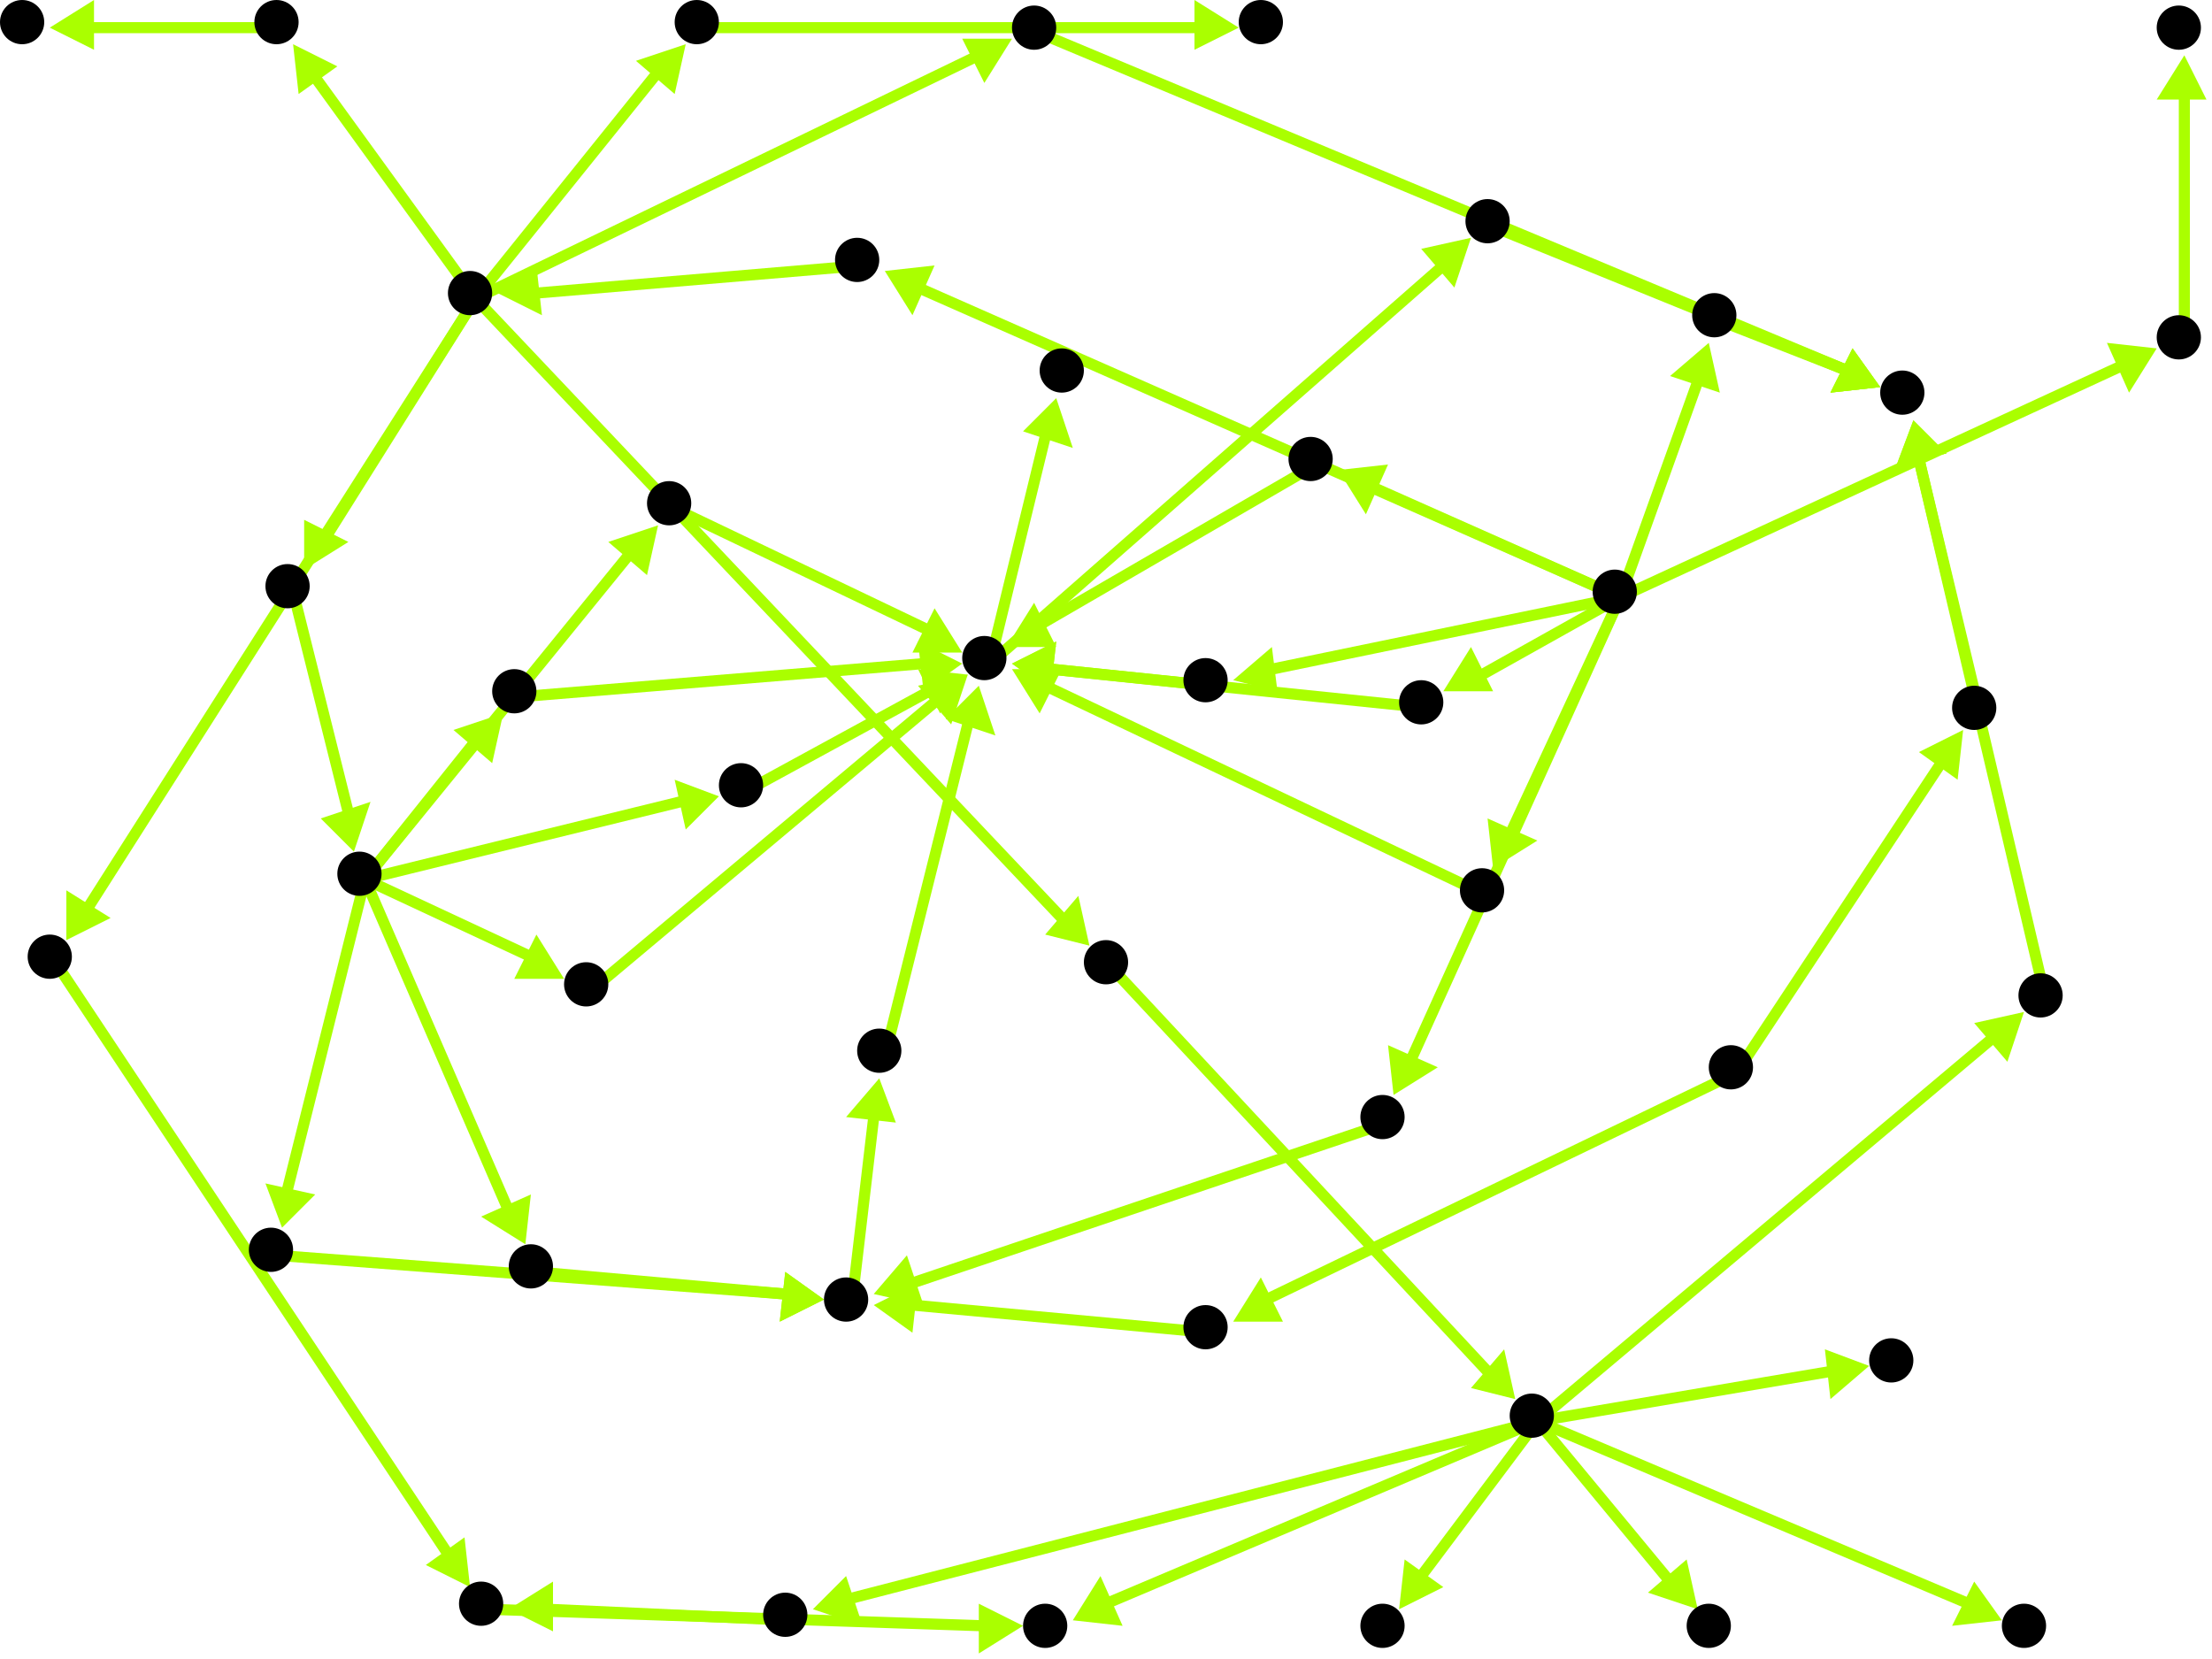 <?xml version="1.0" encoding="utf-8"?>
<!-- Created with Hypercube (http://tumic.wz.cz/hypercube) -->

<svg width="400" height="300" viewBox="0 0 400 300" xmlns="http://www.w3.org/2000/svg" baseProfile="tiny">

<g font-family="Helvetica" font-weight="normal">

<g>
	<polygon points="346,76 352,82 343,84" fill="#aaff00"/>
	<line x1="370" y1="181" x2="347" y2="83" stroke="#aaff00" stroke-width="2"/>
</g>
<g>
	<polygon points="253,291 254,282 261,287" fill="#aaff00"/>
	<line x1="278" y1="257" x2="257" y2="285" stroke="#aaff00" stroke-width="2"/>
</g>
<g>
	<polygon points="147,291 153,285 156,294" fill="#aaff00"/>
	<line x1="278" y1="257" x2="154" y2="289" stroke="#aaff00" stroke-width="2"/>
</g>
<g>
	<polygon points="366,183 363,192 357,185" fill="#aaff00"/>
	<line x1="278" y1="257" x2="360" y2="188" stroke="#aaff00" stroke-width="2"/>
</g>
<g>
	<polygon points="362,293 353,294 357,286" fill="#aaff00"/>
	<line x1="278" y1="257" x2="356" y2="290" stroke="#aaff00" stroke-width="2"/>
</g>
<g>
	<polygon points="307,291 298,288 305,282" fill="#aaff00"/>
	<line x1="278" y1="257" x2="302" y2="286" stroke="#aaff00" stroke-width="2"/>
</g>
<g>
	<polygon points="338,247 331,253 330,244" fill="#aaff00"/>
	<line x1="278" y1="257" x2="331" y2="248" stroke="#aaff00" stroke-width="2"/>
</g>
<g>
	<polygon points="194,293 199,285 203,294" fill="#aaff00"/>
	<line x1="278" y1="257" x2="200" y2="290" stroke="#aaff00" stroke-width="2"/>
</g>
<g>
	<polygon points="92,291 100,286 100,295" fill="#aaff00"/>
	<line x1="143" y1="293" x2="99" y2="291" stroke="#aaff00" stroke-width="2"/>
</g>
<g>
	<polygon points="185,294 177,299 177,290" fill="#aaff00"/>
	<line x1="88" y1="291" x2="178" y2="294" stroke="#aaff00" stroke-width="2"/>
</g>
<g>
	<polygon points="85,287 77,283 84,278" fill="#aaff00"/>
	<line x1="10" y1="174" x2="81" y2="281" stroke="#aaff00" stroke-width="2"/>
</g>
<g>
	<polygon points="183,7 178,15 174,7" fill="#aaff00"/>
	<line x1="86" y1="54" x2="177" y2="10" stroke="#aaff00" stroke-width="2"/>
</g>
<g>
	<polygon points="12,170 12,161 20,166" fill="#aaff00"/>
	<line x1="86" y1="54" x2="16" y2="164" stroke="#aaff00" stroke-width="2"/>
</g>
<g>
	<polygon points="53,8 61,12 54,17" fill="#aaff00"/>
	<line x1="86" y1="54" x2="57" y2="14" stroke="#aaff00" stroke-width="2"/>
</g>
<g>
	<polygon points="124,8 122,17 115,11" fill="#aaff00"/>
	<line x1="86" y1="54" x2="119" y2="13" stroke="#aaff00" stroke-width="2"/>
</g>
<g>
	<polygon points="55,103 55,94 63,98" fill="#aaff00"/>
	<line x1="86" y1="54" x2="59" y2="97" stroke="#aaff00" stroke-width="2"/>
</g>
<g>
	<polygon points="197,171 189,169 195,162" fill="#aaff00"/>
	<line x1="86" y1="54" x2="192" y2="166" stroke="#aaff00" stroke-width="2"/>
</g>
<g>
	<polygon points="340,70 331,71 335,63" fill="#aaff00"/>
	<line x1="188" y1="6" x2="334" y2="67" stroke="#aaff00" stroke-width="2"/>
</g>
<g>
	<polygon points="9,5 17,0 17,9" fill="#aaff00"/>
	<line x1="51" y1="5" x2="16" y2="5" stroke="#aaff00" stroke-width="2"/>
</g>
<g>
	<polygon points="224,5 216,9 216,0" fill="#aaff00"/>
	<line x1="127" y1="5" x2="217" y2="5" stroke="#aaff00" stroke-width="2"/>
</g>
<g>
	<polygon points="64,154 58,148 67,145" fill="#aaff00"/>
	<line x1="53" y1="107" x2="63" y2="147" stroke="#aaff00" stroke-width="2"/>
</g>
<g>
	<polygon points="91,129 89,138 82,132" fill="#aaff00"/>
	<line x1="66" y1="159" x2="86" y2="134" stroke="#aaff00" stroke-width="2"/>
</g>
<g>
	<polygon points="119,95 117,104 110,98" fill="#aaff00"/>
	<line x1="66" y1="159" x2="114" y2="100" stroke="#aaff00" stroke-width="2"/>
</g>
<g>
	<polygon points="102,177 93,177 97,169" fill="#aaff00"/>
	<line x1="66" y1="159" x2="96" y2="173" stroke="#aaff00" stroke-width="2"/>
</g>
<g>
	<polygon points="130,144 124,150 122,141" fill="#aaff00"/>
	<line x1="66" y1="159" x2="123" y2="145" stroke="#aaff00" stroke-width="2"/>
</g>
<g>
	<polygon points="95,225 87,220 96,216" fill="#aaff00"/>
	<line x1="66" y1="159" x2="92" y2="219" stroke="#aaff00" stroke-width="2"/>
</g>
<g>
	<polygon points="51,222 48,214 57,216" fill="#aaff00"/>
	<line x1="66" y1="159" x2="52" y2="215" stroke="#aaff00" stroke-width="2"/>
</g>
<g>
	<polygon points="174,120 167,125 166,116" fill="#aaff00"/>
	<line x1="94" y1="126" x2="167" y2="120" stroke="#aaff00" stroke-width="2"/>
</g>
<g>
	<polygon points="266,43 263,52 257,45" fill="#aaff00"/>
	<line x1="179" y1="120" x2="261" y2="48" stroke="#aaff00" stroke-width="2"/>
</g>
<g>
	<polygon points="191,72 194,81 185,78" fill="#aaff00"/>
	<line x1="179" y1="120" x2="189" y2="79" stroke="#aaff00" stroke-width="2"/>
</g>
<g>
	<polygon points="340,70 331,71 335,63" fill="#aaff00"/>
	<line x1="270" y1="41" x2="334" y2="67" stroke="#aaff00" stroke-width="2"/>
</g>
<g>
	<polygon points="177,124 180,133 171,130" fill="#aaff00"/>
	<line x1="160" y1="191" x2="175" y2="131" stroke="#aaff00" stroke-width="2"/>
</g>
<g>
	<polygon points="159,195 162,203 153,202" fill="#aaff00"/>
	<line x1="154" y1="236" x2="158" y2="202" stroke="#aaff00" stroke-width="2"/>
</g>
<g>
	<polygon points="158,234 164,227 167,236" fill="#aaff00"/>
	<line x1="251" y1="203" x2="165" y2="232" stroke="#aaff00" stroke-width="2"/>
</g>
<g>
	<polygon points="390,63 385,71 381,62" fill="#aaff00"/>
	<line x1="293" y1="108" x2="384" y2="66" stroke="#aaff00" stroke-width="2"/>
</g>
<g>
	<polygon points="242,85 251,84 247,93" fill="#aaff00"/>
	<line x1="293" y1="108" x2="248" y2="88" stroke="#aaff00" stroke-width="2"/>
</g>
<g>
	<polygon points="160,49 169,48 165,57" fill="#aaff00"/>
	<line x1="293" y1="108" x2="166" y2="52" stroke="#aaff00" stroke-width="2"/>
</g>
<g>
	<polygon points="261,125 266,117 270,125" fill="#aaff00"/>
	<line x1="293" y1="108" x2="268" y2="122" stroke="#aaff00" stroke-width="2"/>
</g>
<g>
	<polygon points="309,62 311,71 302,68" fill="#aaff00"/>
	<line x1="293" y1="108" x2="307" y2="69" stroke="#aaff00" stroke-width="2"/>
</g>
<g>
	<polygon points="270,157 269,148 278,152" fill="#aaff00"/>
	<line x1="293" y1="108" x2="273" y2="151" stroke="#aaff00" stroke-width="2"/>
</g>
<g>
	<polygon points="223,123 230,117 231,125" fill="#aaff00"/>
	<line x1="293" y1="108" x2="230" y2="121" stroke="#aaff00" stroke-width="2"/>
</g>
<g>
	<polygon points="252,198 251,189 260,193" fill="#aaff00"/>
	<line x1="293" y1="108" x2="255" y2="192" stroke="#aaff00" stroke-width="2"/>
</g>
<g>
	<polygon points="395,10 399,18 390,18" fill="#aaff00"/>
	<line x1="395" y1="62" x2="395" y2="17" stroke="#aaff00" stroke-width="2"/>
</g>
<g>
	<polygon points="182,117 187,109 191,117" fill="#aaff00"/>
	<line x1="238" y1="84" x2="188" y2="113" stroke="#aaff00" stroke-width="2"/>
</g>
<g>
	<polygon points="90,53 97,48 98,57" fill="#aaff00"/>
	<line x1="156" y1="48" x2="97" y2="53" stroke="#aaff00" stroke-width="2"/>
</g>
<g>
	<polygon points="183,120 191,116 190,125" fill="#aaff00"/>
	<line x1="258" y1="128" x2="190" y2="121" stroke="#aaff00" stroke-width="2"/>
</g>
<g>
	<polygon points="340,70 331,71 335,63" fill="#aaff00"/>
	<line x1="311" y1="58" x2="334" y2="67" stroke="#aaff00" stroke-width="2"/>
</g>
<g>
	<polygon points="183,121 192,121 188,129" fill="#aaff00"/>
	<line x1="269" y1="162" x2="189" y2="124" stroke="#aaff00" stroke-width="2"/>
</g>
<g>
	<polygon points="183,120 191,116 190,125" fill="#aaff00"/>
	<line x1="219" y1="124" x2="190" y2="121" stroke="#aaff00" stroke-width="2"/>
</g>
<g>
	<polygon points="149,235 141,239 142,230" fill="#aaff00"/>
	<line x1="97" y1="230" x2="142" y2="234" stroke="#aaff00" stroke-width="2"/>
</g>
<g>
	<polygon points="149,235 141,239 142,230" fill="#aaff00"/>
	<line x1="50" y1="227" x2="142" y2="234" stroke="#aaff00" stroke-width="2"/>
</g>
<g>
	<polygon points="158,236 166,232 165,241" fill="#aaff00"/>
	<line x1="219" y1="241" x2="165" y2="236" stroke="#aaff00" stroke-width="2"/>
</g>
<g>
	<polygon points="355,132 354,141 347,136" fill="#aaff00"/>
	<line x1="314" y1="194" x2="351" y2="138" stroke="#aaff00" stroke-width="2"/>
</g>
<g>
	<polygon points="223,239 228,231 232,239" fill="#aaff00"/>
	<line x1="314" y1="194" x2="229" y2="235" stroke="#aaff00" stroke-width="2"/>
</g>
<g>
	<polygon points="346,76 352,82 343,84" fill="#aaff00"/>
	<line x1="358" y1="129" x2="347" y2="83" stroke="#aaff00" stroke-width="2"/>
</g>
<g>
	<polygon points="174,118 165,118 169,110" fill="#aaff00"/>
	<line x1="122" y1="92" x2="168" y2="114" stroke="#aaff00" stroke-width="2"/>
</g>
<g>
	<polygon points="175,122 172,131 166,124" fill="#aaff00"/>
	<line x1="107" y1="179" x2="169" y2="127" stroke="#aaff00" stroke-width="2"/>
</g>
<g>
	<polygon points="175,122 170,129 166,121" fill="#aaff00"/>
	<line x1="135" y1="143" x2="168" y2="125" stroke="#aaff00" stroke-width="2"/>
</g>
<g>
	<polygon points="274,253 266,251 272,244" fill="#aaff00"/>
	<line x1="201" y1="175" x2="269" y2="248" stroke="#aaff00" stroke-width="2"/>
</g>

<g fill="#000000">
	<circle cx="344" cy="71" r="4"/>
</g>
<g fill="#000000">
	<circle cx="277" cy="256" r="4"/>
</g>
<g fill="#000000">
	<circle cx="250" cy="294" r="4"/>
</g>
<g fill="#000000">
	<circle cx="142" cy="292" r="4"/>
</g>
<g fill="#000000">
	<circle cx="369" cy="180" r="4"/>
</g>
<g fill="#000000">
	<circle cx="366" cy="294" r="4"/>
</g>
<g fill="#000000">
	<circle cx="309" cy="294" r="4"/>
</g>
<g fill="#000000">
	<circle cx="342" cy="246" r="4"/>
</g>
<g fill="#000000">
	<circle cx="87" cy="290" r="4"/>
</g>
<g fill="#000000">
	<circle cx="189" cy="294" r="4"/>
</g>
<g fill="#000000">
	<circle cx="178" cy="119" r="4"/>
</g>
<g fill="#000000">
	<circle cx="269" cy="40" r="4"/>
</g>
<g fill="#000000">
	<circle cx="192" cy="67" r="4"/>
</g>
<g fill="#000000">
	<circle cx="153" cy="235" r="4"/>
</g>
<g fill="#000000">
	<circle cx="159" cy="190" r="4"/>
</g>
<g fill="#000000">
	<circle cx="4" cy="4" r="4"/>
</g>
<g fill="#000000">
	<circle cx="85" cy="53" r="4"/>
</g>
<g fill="#000000">
	<circle cx="187" cy="5" r="4"/>
</g>
<g fill="#000000">
	<circle cx="9" cy="173" r="4"/>
</g>
<g fill="#000000">
	<circle cx="50" cy="4" r="4"/>
</g>
<g fill="#000000">
	<circle cx="126" cy="4" r="4"/>
</g>
<g fill="#000000">
	<circle cx="52" cy="106" r="4"/>
</g>
<g fill="#000000">
	<circle cx="200" cy="174" r="4"/>
</g>
<g fill="#000000">
	<circle cx="292" cy="107" r="4"/>
</g>
<g fill="#000000">
	<circle cx="394" cy="61" r="4"/>
</g>
<g fill="#000000">
	<circle cx="237" cy="83" r="4"/>
</g>
<g fill="#000000">
	<circle cx="155" cy="47" r="4"/>
</g>
<g fill="#000000">
	<circle cx="257" cy="127" r="4"/>
</g>
<g fill="#000000">
	<circle cx="310" cy="57" r="4"/>
</g>
<g fill="#000000">
	<circle cx="268" cy="161" r="4"/>
</g>
<g fill="#000000">
	<circle cx="218" cy="123" r="4"/>
</g>
<g fill="#000000">
	<circle cx="250" cy="202" r="4"/>
</g>
<g fill="#000000">
	<circle cx="228" cy="4" r="4"/>
</g>
<g fill="#000000">
	<circle cx="65" cy="158" r="4"/>
</g>
<g fill="#000000">
	<circle cx="93" cy="125" r="4"/>
</g>
<g fill="#000000">
	<circle cx="121" cy="91" r="4"/>
</g>
<g fill="#000000">
	<circle cx="106" cy="178" r="4"/>
</g>
<g fill="#000000">
	<circle cx="134" cy="142" r="4"/>
</g>
<g fill="#000000">
	<circle cx="96" cy="229" r="4"/>
</g>
<g fill="#000000">
	<circle cx="49" cy="226" r="4"/>
</g>
<g fill="#000000">
	<circle cx="394" cy="5" r="4"/>
</g>
<g fill="#000000">
	<circle cx="313" cy="193" r="4"/>
</g>
<g fill="#000000">
	<circle cx="357" cy="128" r="4"/>
</g>
<g fill="#000000">
	<circle cx="218" cy="240" r="4"/>
</g>

</g>

</svg>
